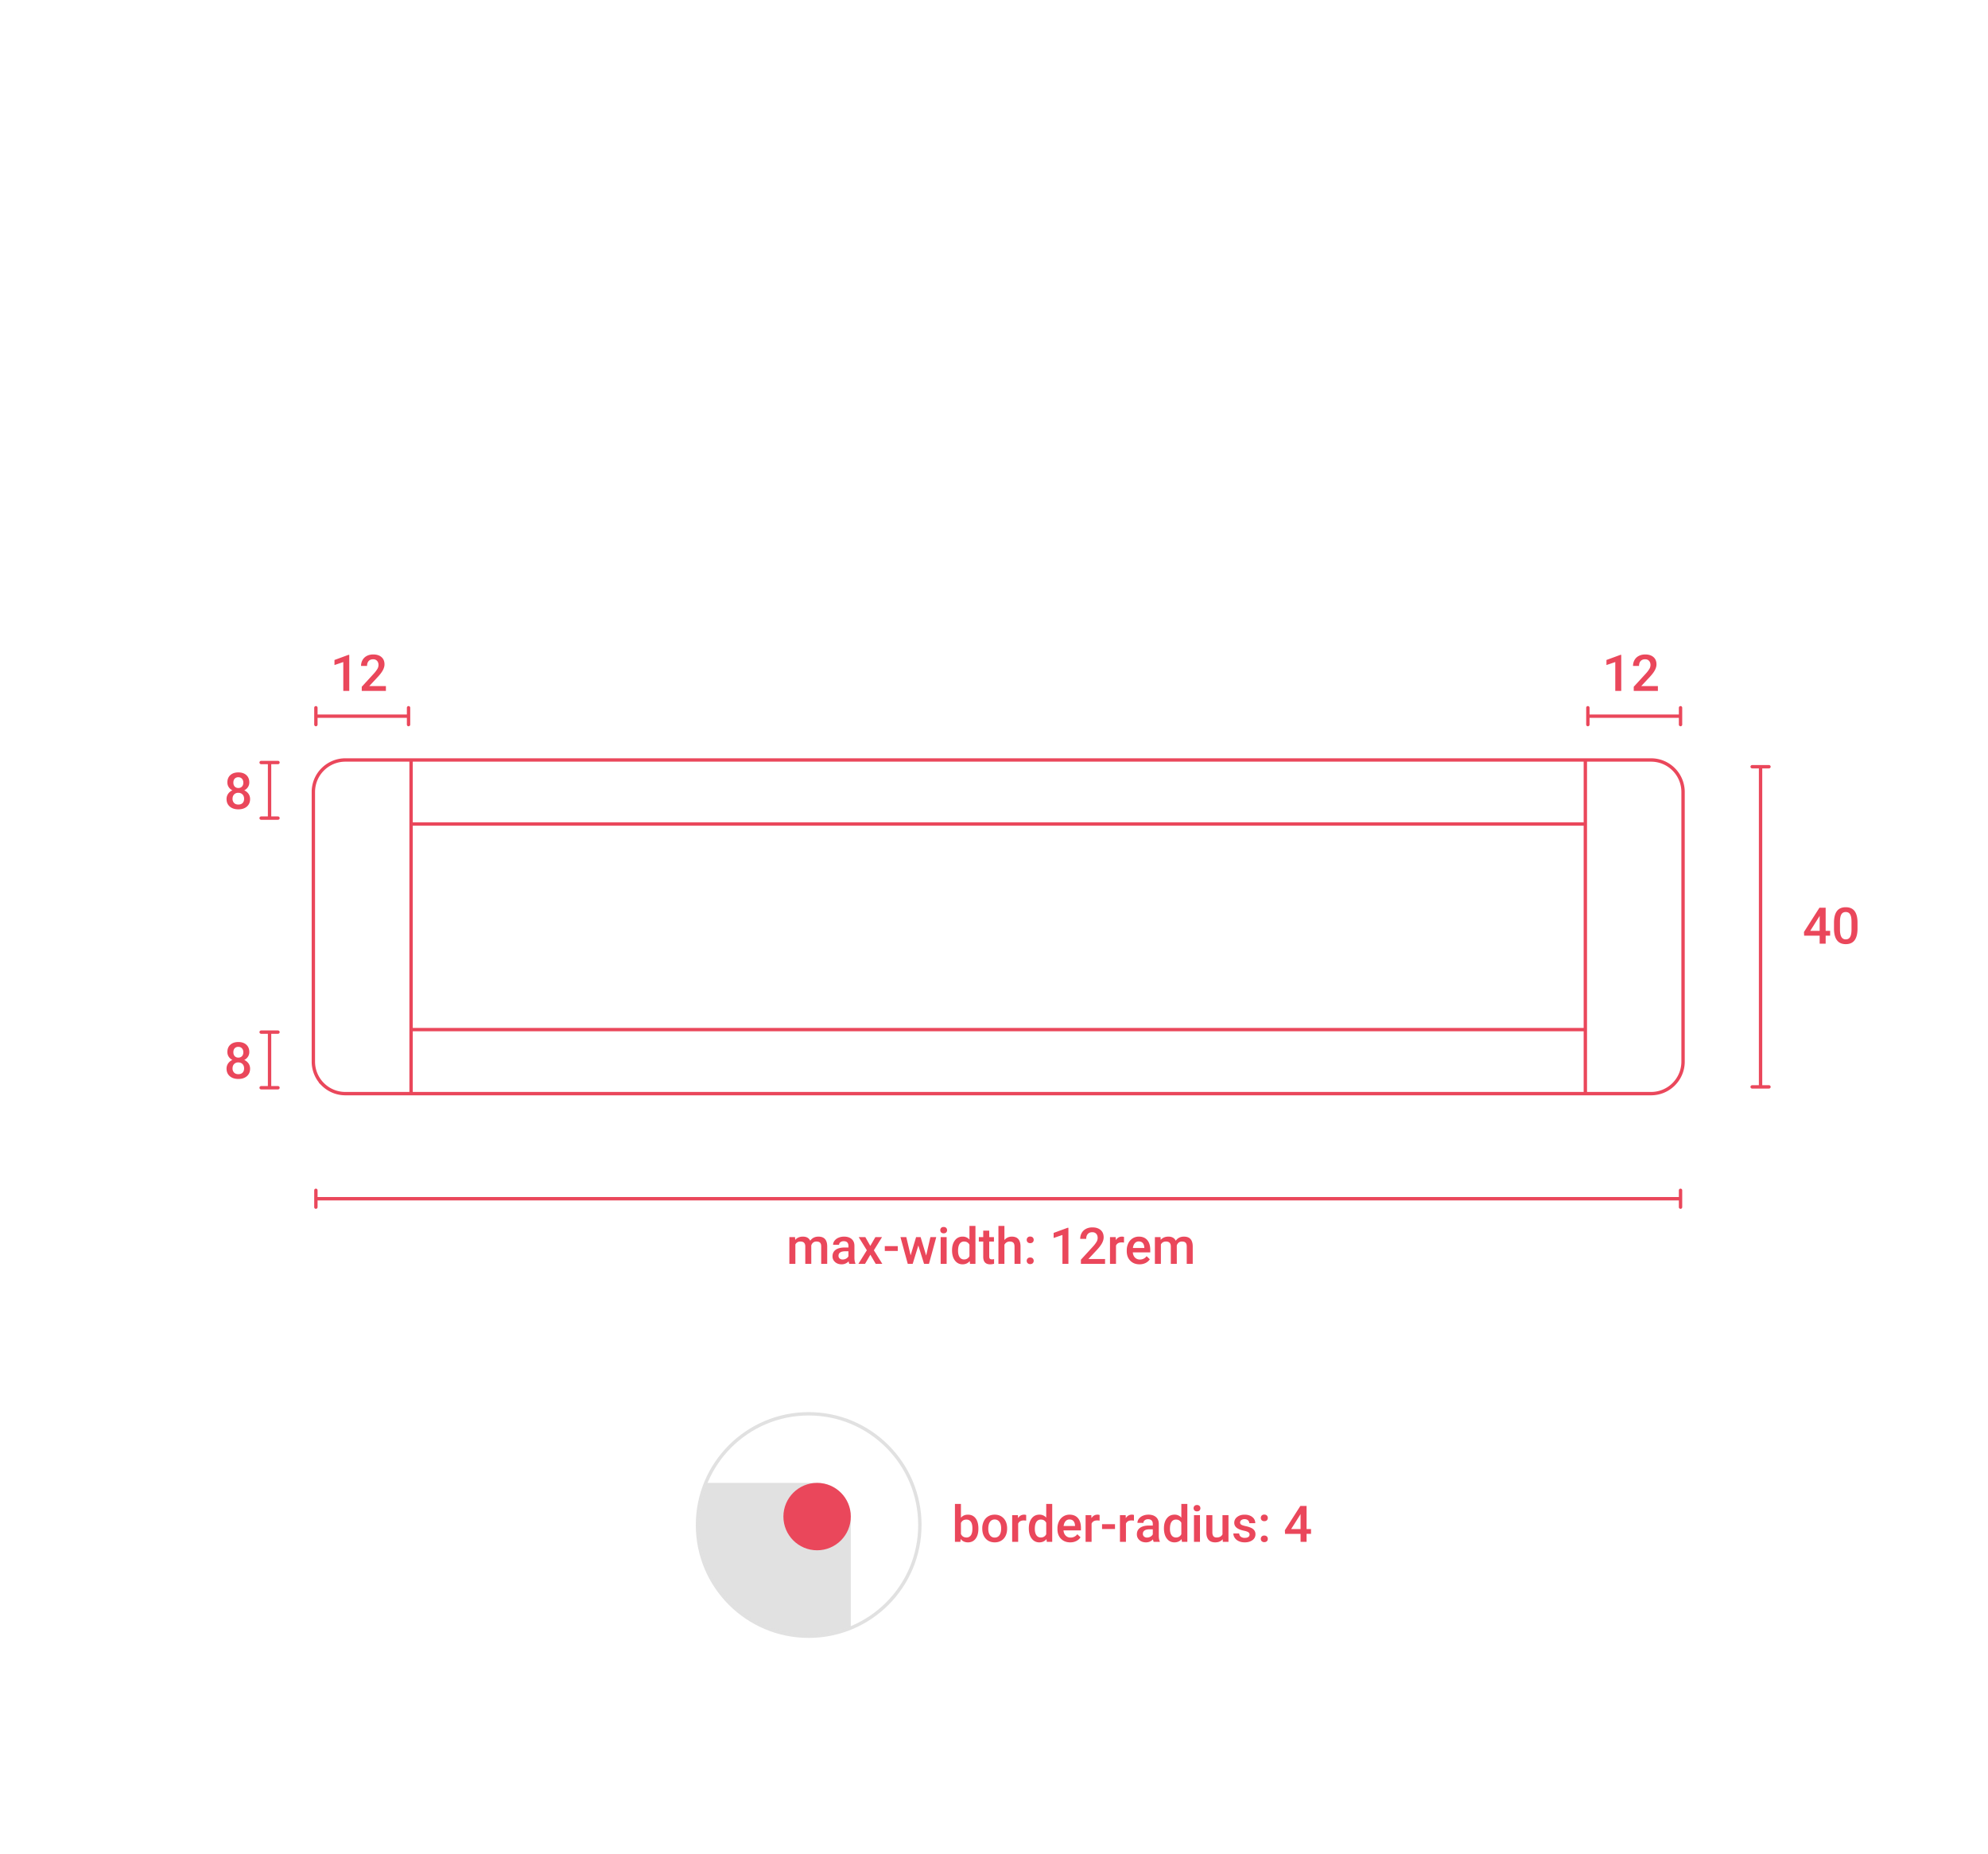 <svg xmlns="http://www.w3.org/2000/svg" width="236" height="220"><g fill="none" fill-rule="evenodd"><path d="M0 0h236v220H0z"/><g stroke="#EA475B" stroke-linecap="round" stroke-width=".4"><path d="M37.5 84v2M48.5 84v2M37.5 85h11"/></g><path fill="#EA475B" fill-rule="nonzero" d="M41.462 82v-4.28h-.09l-1.665.612v.6l1.046-.357V82h.709zm4.35 0v-.568h-1.98l1.043-1.117c.273-.296.47-.562.59-.795.12-.233.18-.457.18-.67 0-.367-.12-.654-.358-.862-.24-.208-.566-.312-.98-.312-.287 0-.54.057-.76.173a1.22 1.22 0 00-.507.484 1.395 1.395 0 00-.178.702h.712c0-.244.064-.436.19-.577.128-.14.306-.21.537-.21.193 0 .347.062.461.187.114.125.172.289.172.492a.928.928 0 01-.13.461 3.538 3.538 0 01-.439.573l-1.42 1.55V82h2.867z"/><path d="M37 86h12v4H37zM33 90h4v8h-4z"/><g stroke="#EA475B" stroke-linecap="round" stroke-width=".4"><path d="M32 90.5v6.6M31 90.5h2M31 97.1h2"/></g><path fill="#EA475B" fill-rule="nonzero" d="M28.295 96.059c.422 0 .76-.11 1.014-.33.253-.22.38-.517.38-.892 0-.227-.06-.43-.18-.61a1.217 1.217 0 00-.514-.424c.186-.094.332-.222.44-.386a.992.992 0 00.16-.558c0-.363-.116-.651-.35-.864-.235-.213-.553-.32-.953-.32-.398 0-.715.107-.95.32-.234.213-.35.501-.35.864 0 .21.052.395.159.558.106.164.251.292.435.386a1.167 1.167 0 00-.51.419 1.084 1.084 0 00-.181.615c0 .373.127.67.382.89.255.221.594.332 1.018.332zm0-2.535a.56.56 0 01-.432-.172c-.107-.116-.16-.27-.16-.466 0-.198.053-.353.158-.468a.557.557 0 01.431-.17c.182 0 .326.06.434.18.107.12.16.272.16.458 0 .195-.053.35-.159.466a.56.56 0 01-.432.172zm0 1.966c-.215 0-.383-.062-.505-.187a.686.686 0 01-.184-.501c0-.213.062-.384.186-.513a.657.657 0 01.497-.193c.207 0 .374.065.5.195s.189.3.189.51c0 .218-.06.386-.18.508-.12.12-.288.181-.503.181z"/><path d="M33 122h4v8h-4z"/><g stroke="#EA475B" stroke-linecap="round" stroke-width=".4"><path d="M32 122.5v6.6M31 122.5h2M31 129.1h2"/></g><path fill="#EA475B" fill-rule="nonzero" d="M28.295 128.059c.422 0 .76-.11 1.014-.33.253-.22.38-.517.38-.892 0-.227-.06-.43-.18-.61a1.217 1.217 0 00-.514-.424c.186-.094.332-.222.44-.386a.992.992 0 00.16-.558c0-.363-.116-.651-.35-.864-.235-.213-.553-.32-.953-.32-.398 0-.715.107-.95.32-.234.213-.35.501-.35.864 0 .21.052.395.159.558.106.164.251.292.435.386a1.167 1.167 0 00-.51.419 1.084 1.084 0 00-.181.615c0 .373.127.67.382.89.255.221.594.332 1.018.332zm0-2.535a.56.56 0 01-.432-.172c-.107-.116-.16-.27-.16-.466 0-.198.053-.353.158-.468a.557.557 0 01.431-.17c.182 0 .326.06.434.18.107.12.16.272.16.458 0 .195-.053.35-.159.466a.56.56 0 01-.432.172zm0 1.966c-.215 0-.383-.062-.505-.187a.686.686 0 01-.184-.501c0-.213.062-.384.186-.513a.657.657 0 01.497-.193c.207 0 .374.065.5.195s.189.3.189.51c0 .218-.06.386-.18.508-.12.12-.288.181-.503.181z"/><g stroke="#EA475B" stroke-linecap="round" stroke-width=".4"><path d="M188.5 84v2M199.5 84v2M188.5 85h11"/></g><path fill="#EA475B" fill-rule="nonzero" d="M192.462 82v-4.28h-.09l-1.665.612v.6l1.046-.357V82h.709zm4.35 0v-.568h-1.98l1.043-1.117c.273-.296.47-.562.59-.795.12-.233.18-.457.18-.67 0-.367-.12-.654-.358-.862-.24-.208-.566-.312-.98-.312-.287 0-.54.057-.76.173a1.22 1.22 0 00-.507.484 1.395 1.395 0 00-.178.702h.712c0-.244.064-.436.19-.577.128-.14.306-.21.537-.21.193 0 .347.062.461.187.114.125.172.289.172.492a.928.928 0 01-.13.461 3.538 3.538 0 01-.439.573l-1.42 1.55V82h2.868z"/><path d="M188 86h12v4h-12z"/><g><path d="M200 90h8v40h-8z"/><g stroke="#EA475B" stroke-linecap="round" stroke-width=".4"><path d="M208 91h2M208 129h2M209 91v38"/></g><path fill="#EA475B" fill-rule="nonzero" d="M216.728 112v-.95h.53v-.57h-.53v-2.746h-.736l-1.84 2.883.02.434h1.844V112h.712zm-.712-1.52h-1.117l1.064-1.688.053-.094v1.781zm3.102 1.579c.469 0 .818-.156 1.048-.468.229-.311.344-.774.344-1.387v-.738c-.006-.596-.124-1.043-.353-1.342-.23-.299-.578-.448-1.045-.448-.47 0-.82.153-1.05.46-.23.306-.344.766-.344 1.38v.738c.006.596.125 1.045.359 1.349.233.304.58.456 1.041.456zm0-.569a.56.56 0 01-.524-.293c-.112-.195-.167-.492-.167-.89v-.967c.006-.375.063-.651.173-.828.109-.177.28-.265.512-.265.239 0 .412.093.522.28.11.186.164.48.164.88v.964c-.006.385-.064.668-.173.848-.11.18-.278.271-.507.271z"/></g><g transform="translate(83 168)"><circle cx="13" cy="13" r="13.2" stroke="#000000" stroke-opacity=".12" stroke-width=".4"/><path fill="#000000" fill-opacity=".12" d="M14 8a4 4 0 014 4v13.003A12.96 12.96 0 0113 26C5.82 26 0 20.18 0 13c0-1.772.354-3.46.996-5H14z"/><circle cx="14" cy="12" r="4" fill="#EA475B"/><path fill="#EA475B" fill-rule="nonzero" d="M31.91 15.059c.385 0 .687-.146.907-.437.22-.29.33-.683.33-1.175v-.04c0-.516-.11-.918-.332-1.205-.22-.287-.524-.43-.91-.43-.348 0-.625.12-.83.363V10.5h-.712V15h.645l.035-.343c.207.268.496.402.867.402zm-.179-.58c-.31 0-.529-.138-.656-.414V12.76c.125-.27.342-.405.65-.405.231 0 .407.086.528.258.121.172.182.43.182.774v.09c-.004.336-.067.587-.188.753a.6.6 0 01-.516.25zm3.355.58c.293 0 .551-.068.775-.203.223-.134.395-.325.515-.57.12-.247.18-.526.18-.839l-.002-.167c-.022-.455-.166-.82-.432-1.095-.267-.276-.614-.414-1.042-.414-.289 0-.545.067-.767.201a1.348 1.348 0 00-.52.574 1.87 1.87 0 00-.184.84v.035c0 .496.135.893.403 1.19.269.299.627.448 1.074.448zm0-.569a.657.657 0 01-.563-.277c-.134-.184-.202-.44-.202-.766 0-.367.069-.643.205-.827a.653.653 0 01.554-.277.66.66 0 01.561.281c.138.188.207.441.207.762 0 .361-.067.635-.201.823a.65.65 0 01-.561.281zm2.783.51v-2.168c.113-.25.333-.375.66-.375.099 0 .196.008.29.023l.002-.668a.666.666 0 00-.252-.04c-.304 0-.543.137-.715.413l-.017-.355h-.68V15h.712zm2.51.059c.356 0 .64-.13.853-.387l.036.328h.644v-4.5H41.2v1.623a1.035 1.035 0 00-.814-.352c-.381 0-.685.148-.911.444-.227.296-.34.688-.34 1.177 0 .513.115.92.344 1.218.23.3.53.449.9.449zm.183-.58a.604.604 0 01-.53-.271c-.123-.181-.185-.433-.185-.755 0-.367.062-.642.187-.825a.608.608 0 01.533-.274c.291 0 .502.127.633.381v1.354a.672.672 0 01-.638.39zm3.489.58c.263 0 .501-.053.713-.157.212-.105.382-.252.508-.441l-.383-.366a.964.964 0 01-.797.395.787.787 0 01-.579-.228c-.153-.153-.24-.36-.262-.621h2.071v-.287c0-.504-.117-.894-.353-1.17-.235-.275-.569-.413-1-.413-.272 0-.518.07-.739.208-.22.14-.392.333-.514.582a1.902 1.902 0 00-.183.848v.088c0 .473.14.851.42 1.135.28.285.647.427 1.098.427zm.568-1.94h-1.356c.033-.244.11-.434.23-.571a.6.6 0 01.473-.205c.197 0 .351.06.463.183.111.122.175.302.19.54v.053zM46.585 15v-2.168c.113-.25.333-.375.66-.375.099 0 .195.008.29.023l.002-.668a.666.666 0 00-.252-.04c-.305 0-.543.137-.715.413l-.017-.355h-.68V15h.712zm2.78-1.526v-.575h-1.538v.575h1.538zM50.663 15v-2.168c.113-.25.333-.375.66-.375.099 0 .196.008.29.023l.002-.668a.666.666 0 00-.252-.04c-.304 0-.543.137-.715.413l-.017-.355h-.68V15h.712zm2.379.059c.328 0 .605-.119.832-.355.023.137.05.235.082.296h.727v-.05c-.08-.17-.12-.397-.12-.682v-1.43c-.006-.338-.12-.6-.34-.787-.221-.186-.517-.28-.888-.28-.244 0-.465.043-.664.13a1.152 1.152 0 00-.47.355.79.79 0 00-.173.488h.712c0-.125.052-.228.156-.309a.627.627 0 01.398-.122c.187 0 .327.05.419.148.092.1.138.23.138.394v.208h-.437c-.467 0-.826.09-1.077.271-.25.181-.376.44-.376.778 0 .268.1.492.302.674.2.182.46.273.779.273zm.132-.572a.528.528 0 01-.365-.121.416.416 0 01-.136-.327c0-.168.066-.298.2-.39.132-.091.33-.137.594-.137h.384v.597a.685.685 0 01-.28.276.81.81 0 01-.397.102zm3.246.572c.355 0 .64-.13.852-.387l.036.328h.644v-4.5h-.712v1.623a1.035 1.035 0 00-.814-.352c-.381 0-.685.148-.911.444-.227.296-.34.688-.34 1.177 0 .513.115.92.344 1.218.23.3.53.449.9.449zm.182-.58a.604.604 0 01-.53-.271c-.123-.181-.185-.433-.185-.755 0-.367.062-.642.187-.825a.608.608 0 01.533-.274c.291 0 .502.127.633.381v1.354a.672.672 0 01-.638.39zm2.496-3.097c.129 0 .228-.036.298-.107a.366.366 0 00.106-.268c0-.11-.035-.2-.106-.273-.07-.072-.17-.108-.298-.108-.13 0-.228.036-.298.108a.378.378 0 00-.104.273c0 .107.035.197.104.268.07.071.169.107.298.107zM59.452 15v-3.17h-.712V15h.712zm1.805.059c.385 0 .681-.123.89-.37l.018.311h.67v-3.17h-.711v2.276c-.121.248-.354.373-.7.373-.334 0-.501-.202-.501-.604V11.83h-.712v2.054c0 .38.088.672.265.873.177.201.437.302.78.302zm3.498 0c.383 0 .692-.089.929-.266a.826.826 0 00.354-.692.78.78 0 00-.116-.434.931.931 0 00-.354-.306 2.635 2.635 0 00-.658-.22c-.28-.061-.465-.122-.556-.183a.289.289 0 01-.138-.255c0-.121.05-.218.148-.29a.63.63 0 01.382-.108c.168 0 .303.045.404.136.102.09.153.205.153.341h.712a.892.892 0 00-.35-.73c-.234-.187-.54-.28-.919-.28-.355 0-.648.091-.879.275a.844.844 0 00-.346.685c0 .327.178.576.534.747.162.079.364.143.606.194.242.05.416.11.52.176a.323.323 0 01.157.29.331.331 0 01-.147.28c-.097.07-.24.106-.427.106a.74.74 0 01-.466-.136.502.502 0 01-.19-.388h-.692c0 .19.057.366.17.53.113.164.271.293.475.387.203.094.434.14.694.14zm2.332-2.514c.133 0 .235-.037.308-.11a.378.378 0 00.108-.277.392.392 0 00-.108-.283c-.073-.075-.175-.112-.308-.112a.403.403 0 00-.305.112.392.392 0 00-.108.283c0 .113.037.206.111.279a.414.414 0 00.302.108zm0 2.487c.133 0 .235-.036.308-.11a.378.378 0 00.108-.276.392.392 0 00-.108-.283c-.073-.075-.175-.113-.308-.113a.403.403 0 00-.305.113.392.392 0 00-.108.283c0 .113.037.206.111.278a.414.414 0 00.302.108zM72.105 15v-.95h.53v-.57h-.53v-2.746h-.735l-1.84 2.883.02.434h1.844V15h.711zm-.711-1.52h-1.117l1.064-1.688.053-.094v1.781z"/></g><g><g stroke="#EA475B" stroke-linecap="round" stroke-width=".4"><path d="M37.5 141.274v2M199.5 141.274v2M37.5 142.274h162"/></g><path fill="#EA475B" fill-rule="nonzero" d="M94.42 150v-2.297c.12-.232.321-.349.607-.349.37 0 .561.187.57.56V150h.713l-.003-2.174a.688.688 0 01.215-.341.593.593 0 01.397-.13c.203 0 .349.046.437.14.088.094.131.241.131.443V150h.712v-2.083c-.004-.377-.09-.662-.262-.855-.17-.194-.431-.29-.78-.29-.419 0-.743.162-.973.486-.156-.324-.447-.487-.87-.487-.387 0-.692.13-.914.39l-.02-.33h-.672V150h.712zm5.49.059c.328 0 .606-.119.832-.355.024.137.051.235.082.296h.727v-.05c-.08-.17-.12-.397-.12-.682v-1.43c-.006-.338-.12-.6-.34-.787-.22-.186-.517-.28-.888-.28-.244 0-.465.043-.663.13a1.152 1.152 0 00-.47.355.79.79 0 00-.173.488h.712c0-.125.051-.228.155-.309a.627.627 0 01.398-.122c.188 0 .327.05.42.148.091.1.137.23.137.394v.208h-.437c-.466 0-.825.09-1.076.271-.251.181-.377.44-.377.778 0 .268.1.492.302.674.201.182.461.273.78.273zm.132-.572a.528.528 0 01-.365-.121.416.416 0 01-.136-.327c0-.168.067-.298.2-.39.132-.091.33-.137.594-.137h.384v.597a.685.685 0 01-.28.276.81.81 0 01-.397.102zm2.652.513l.63-1.084.632 1.084h.785l-1.002-1.608.97-1.562h-.79l-.604 1.043-.592-1.043h-.785l.966 1.562-1.001 1.608h.79zm3.881-1.526v-.575h-1.538v.575h1.538zm1.773 1.526l.668-2.177.68 2.177h.585l.865-3.17h-.695l-.504 2.189-.659-2.189h-.536l-.65 2.165-.513-2.165h-.694l.867 3.17h.586zm3.677-3.618c.128 0 .228-.036.298-.107a.366.366 0 00.106-.268c0-.11-.035-.2-.106-.273-.07-.072-.17-.108-.298-.108-.13 0-.228.036-.298.108a.378.378 0 00-.104.273c0 .107.035.197.104.268.07.071.169.107.298.107zm.354 3.618v-3.17h-.712V150h.712zm1.887.059c.355 0 .64-.13.852-.387l.035.328h.645v-4.5h-.712v1.623a1.035 1.035 0 00-.814-.352c-.381 0-.685.148-.911.444-.227.296-.34.688-.34 1.177 0 .513.114.92.344 1.218.23.3.53.449.9.449zm.181-.58a.604.604 0 01-.528-.271c-.124-.181-.186-.433-.186-.755 0-.367.062-.642.187-.825a.608.608 0 01.533-.274c.291 0 .502.127.633.381v1.354a.672.672 0 01-.639.39zm3.094.58c.15 0 .307-.023.469-.068v-.55c-.084.019-.167.029-.25.029-.122 0-.208-.027-.255-.08-.048-.055-.072-.142-.072-.263v-1.77h.56v-.527h-.56v-.77h-.712v.77h-.522v.527h.522v1.796c0 .604.273.906.82.906zm1.696-.059v-2.265a.686.686 0 01.64-.38c.183 0 .322.045.417.136.094.09.142.245.142.464V150h.712v-2.071c-.01-.772-.353-1.158-1.029-1.158-.355 0-.65.135-.882.405V145.5h-.711v4.5h.711zm3.06-2.455c.132 0 .234-.037.307-.11a.378.378 0 00.108-.277.392.392 0 00-.108-.283c-.073-.075-.175-.112-.308-.112a.403.403 0 00-.305.112.392.392 0 00-.108.283c0 .113.037.206.111.279a.414.414 0 00.302.108zm0 2.487c.132 0 .234-.036.307-.11a.378.378 0 00.108-.276.392.392 0 00-.108-.283c-.073-.075-.175-.113-.308-.113a.403.403 0 00-.305.113.392.392 0 00-.108.283c0 .113.037.206.111.278a.414.414 0 00.302.108zm4.537-.032v-4.28h-.09l-1.665.612v.6l1.046-.357V150h.71zm4.35 0v-.568h-1.98l1.043-1.117c.274-.296.47-.562.59-.795.12-.233.18-.457.18-.67 0-.367-.119-.654-.358-.862-.24-.208-.566-.312-.98-.312-.287 0-.54.057-.76.173a1.22 1.22 0 00-.507.484 1.395 1.395 0 00-.177.702h.711c0-.244.064-.436.19-.577.128-.14.307-.21.537-.21.193 0 .347.062.461.187.115.125.172.289.172.492a.928.928 0 01-.13.461 3.538 3.538 0 01-.439.573l-1.42 1.55V150h2.868zm1.299 0v-2.168c.113-.25.333-.375.659-.375.1 0 .196.008.29.023l.003-.668a.666.666 0 00-.252-.04c-.305 0-.543.137-.715.413l-.018-.355h-.68V150h.713zm2.795.059c.263 0 .501-.053.713-.157.212-.105.381-.252.508-.441l-.384-.366a.964.964 0 01-.796.395.787.787 0 01-.58-.228c-.152-.153-.24-.36-.261-.621h2.071v-.287c0-.504-.118-.894-.353-1.17-.235-.275-.569-.413-1-.413-.272 0-.518.07-.739.208-.22.14-.392.333-.514.582a1.902 1.902 0 00-.183.848v.088c0 .473.14.851.42 1.135.28.285.646.427 1.098.427zm.568-1.94h-1.357c.034-.244.11-.434.23-.571a.6.6 0 01.474-.205c.197 0 .351.06.462.183.112.122.175.302.19.54v.053zm1.966 1.881v-2.297c.119-.232.321-.349.606-.349.371 0 .562.187.571.56V150h.712l-.003-2.174a.688.688 0 01.216-.341.593.593 0 01.397-.13c.203 0 .348.046.436.14.088.094.132.241.132.443V150h.712v-2.083c-.004-.377-.091-.662-.262-.855-.171-.194-.431-.29-.781-.29-.418 0-.742.162-.973.486-.156-.324-.446-.487-.87-.487-.386 0-.691.13-.914.39l-.02-.33h-.671V150h.712z"/><path d="M37 130h163v8H37z"/></g><path stroke="#EA475B" stroke-width=".4" d="M48.8 90.2v39.6H41c-1.05 0-2-.425-2.687-1.113A3.788 3.788 0 0137.2 126h0V94c0-1.05.425-2 1.113-2.687A3.788 3.788 0 0141 90.2h7.8zM48.8 90.2h139.4v7.6H48.8zM48.8 122.2h139.4v7.6H48.8zM196 90.2c1.05 0 2 .425 2.687 1.113A3.788 3.788 0 01199.8 94h0v32c0 1.05-.425 2-1.113 2.687A3.788 3.788 0 01196 129.8h0-7.8V90.2z"/></g></svg>